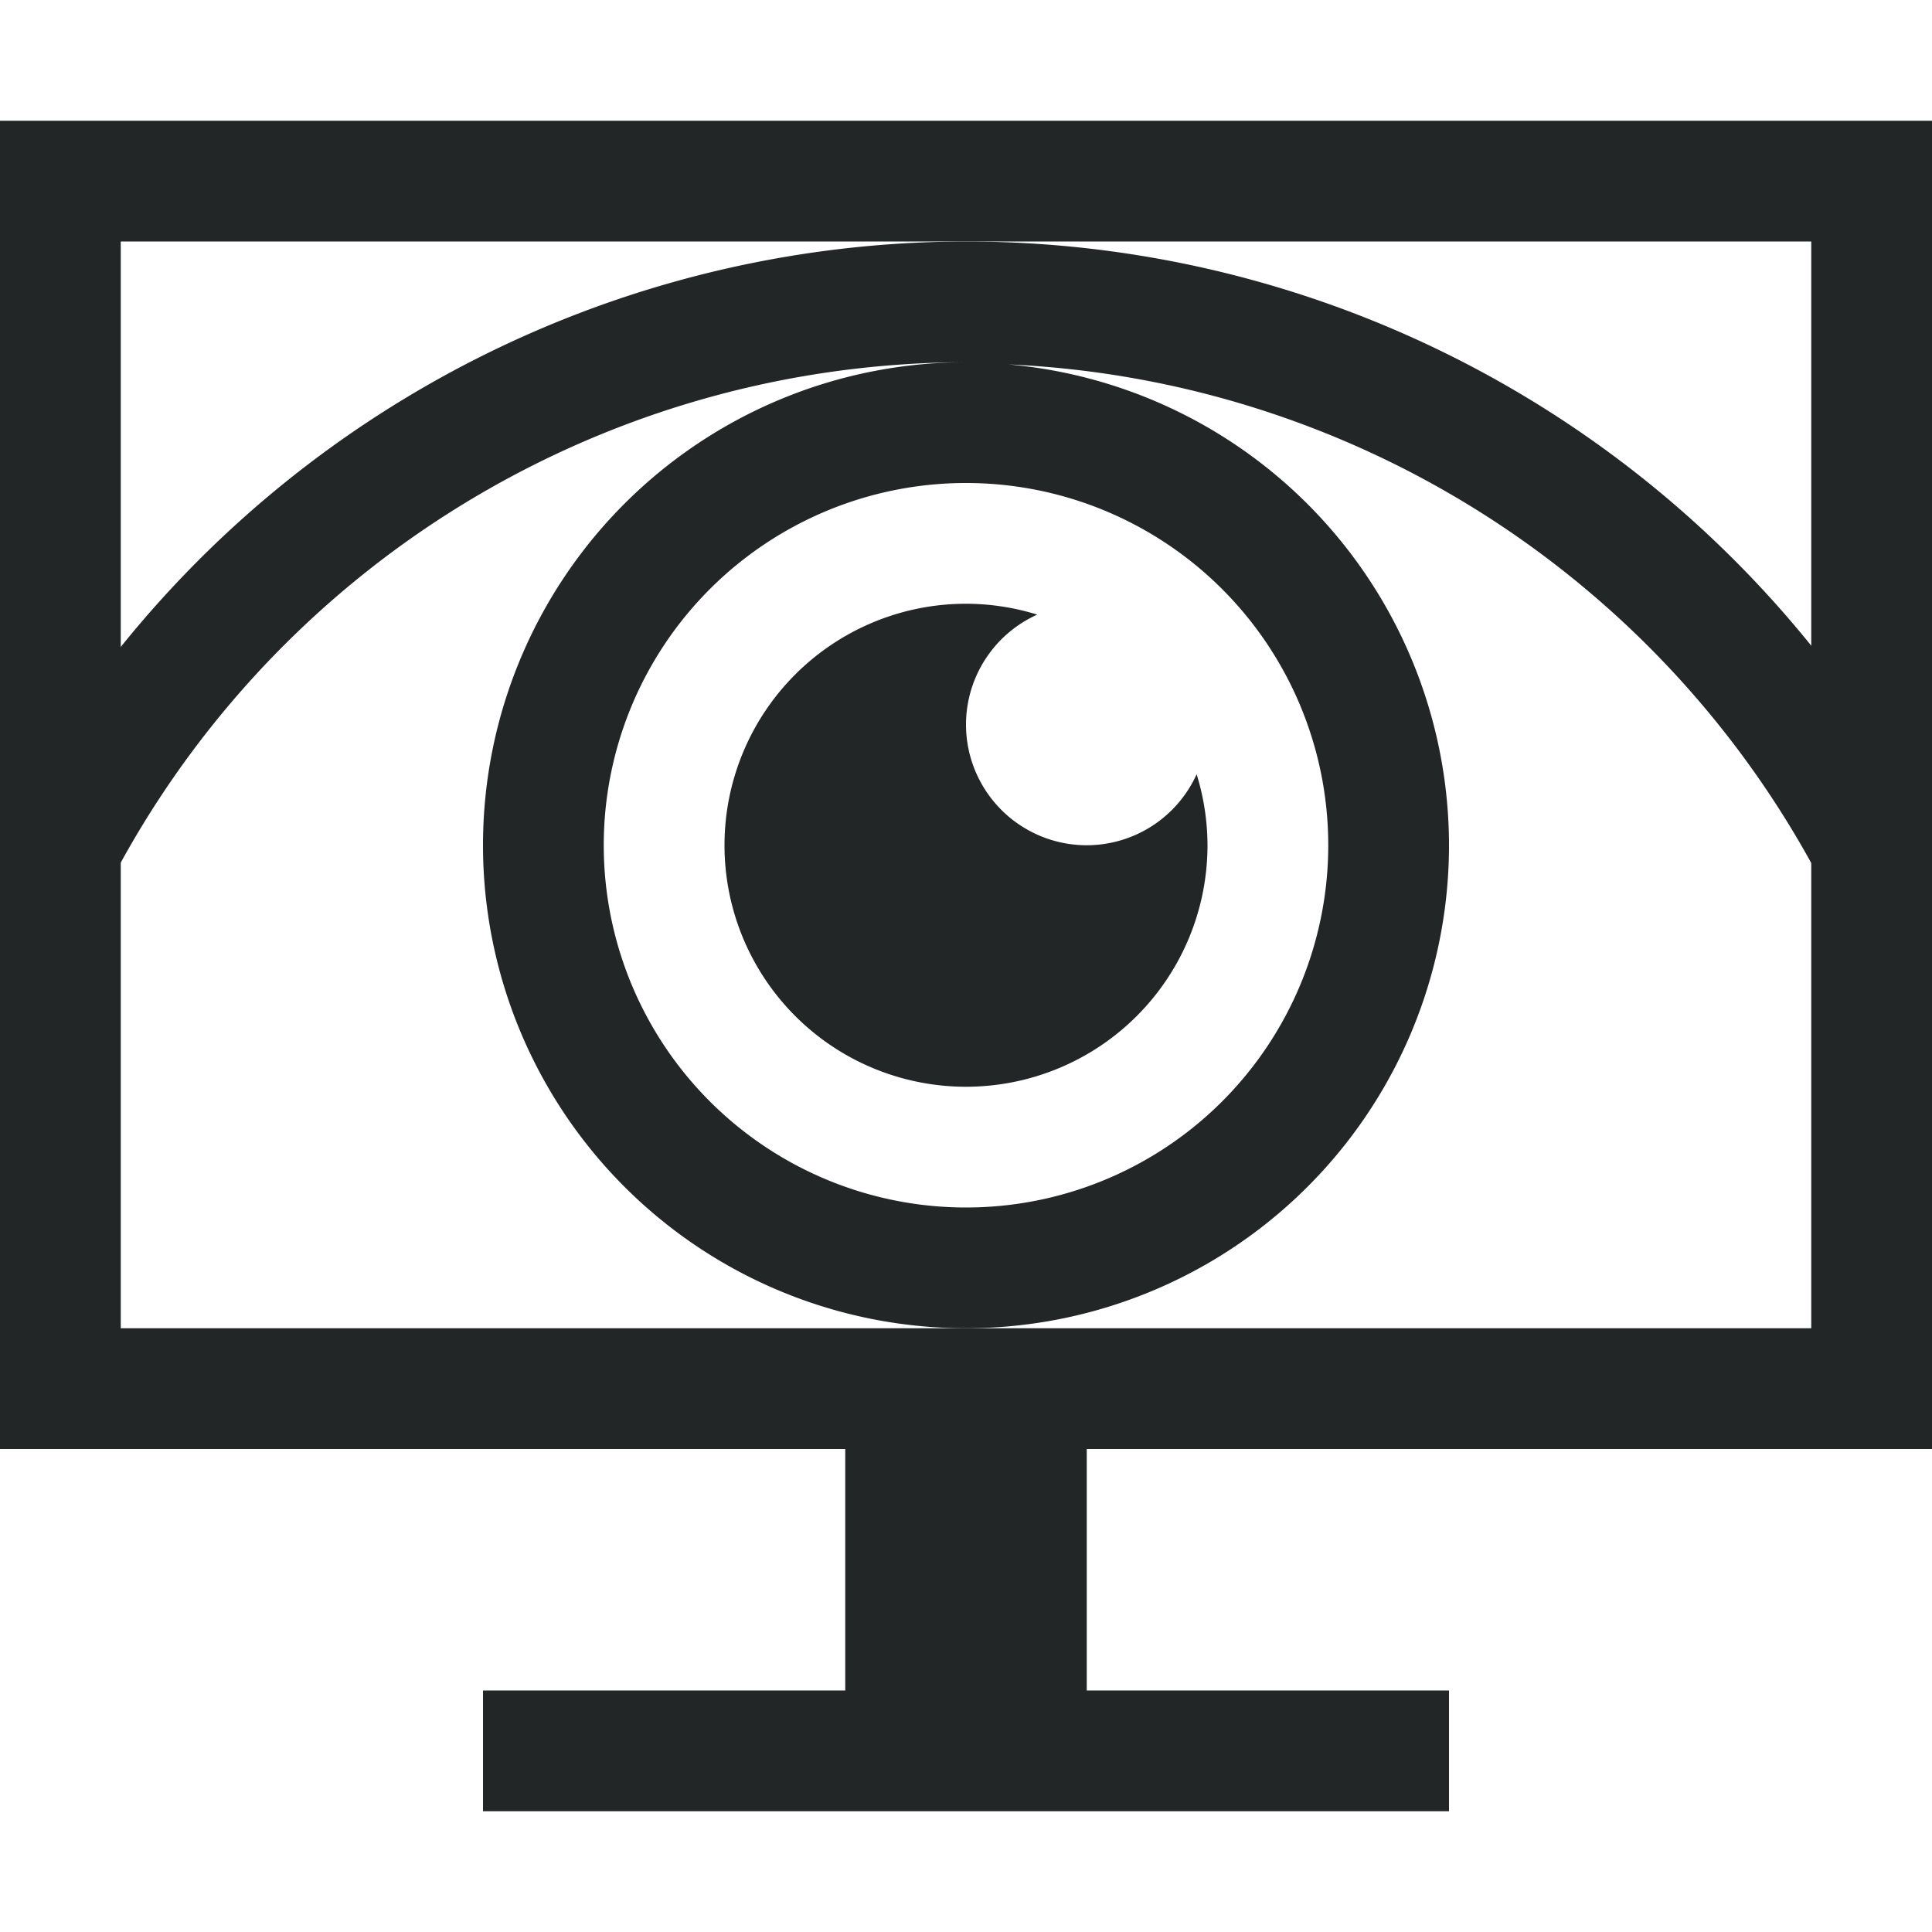 <?xml version="1.0" encoding="UTF-8" standalone="no"?>
<svg
   xmlns:dc="http://purl.org/dc/elements/1.1/"
   xmlns:cc="http://creativecommons.org/ns#"
   xmlns:rdf="http://www.w3.org/1999/02/22-rdf-syntax-ns#"
   xmlns:svg="http://www.w3.org/2000/svg"
   xmlns="http://www.w3.org/2000/svg"
   xmlns:sodipodi="http://sodipodi.sourceforge.net/DTD/sodipodi-0.dtd"
   xmlns:inkscape="http://www.inkscape.org/namespaces/inkscape"
   width="16"
   height="16"
   version="1.1"
   id="svg8"
   sodipodi:docname="preferences-desktop-remote-desktop-symbolic.svg"
   inkscape:version="0.92.3 (2405546, 2018-03-11)">
  <defs
     id="defs12" />
  <sodipodi:namedview
     pagecolor="#ffffff"
     bordercolor="#666666"
     borderopacity="1"
     objecttolerance="10"
     gridtolerance="10"
     guidetolerance="10"
     inkscape:pageopacity="0"
     inkscape:pageshadow="2"
     inkscape:window-width="1920"
     inkscape:window-height="1026"
     id="namedview10"
     showgrid="false"
     inkscape:zoom="14.75"
     inkscape:cx="8.2711864"
     inkscape:cy="7.7288136"
     inkscape:window-x="0"
     inkscape:window-y="30"
     inkscape:window-maximized="1"
     inkscape:current-layer="svg8" />
  <g
     transform="translate(-8,-10)"
     id="g41"
     style="fill:#232627;fill-opacity:1">
    <path
       inkscape:connector-curvature="0"
       d="m 16,12 a 9,9 0 0 0 -7.877,4.668 c 0.129,0.364 0.357,0.677 0.656,0.908 A 8,8 0 0 1 16,13 a 4,4 0 0 0 -4,4 4,4 0 0 0 4,4 4,4 0 0 0 4,-4 4,4 0 0 0 -3.65,-3.982 8,8 0 0 1 6.87,4.558 c 0.302,-0.234 0.533,-0.55 0.66,-0.918 A 9,9 0 0 0 16,12 Z m 0,2 a 3,3 0 0 1 3,3 3,3 0 0 1 -3,3 3,3 0 0 1 -3,-3 3,3 0 0 1 3,-3 z m 0,1 a 2,2 0 0 0 -2,2 2,2 0 0 0 2,2 2,2 0 0 0 2,-2 A 2,2 0 0 0 17.91,16.412 1,1 0 0 1 17,17 1,1 0 0 1 16,16 1,1 0 0 1 16.59,15.09 2,2 0 0 0 16,15 Z"
       id="path37"
       style="fill:#232627;fill-opacity:1" />
    <path
       inkscape:connector-curvature="0"
       d="m 8,11 v 11 h 7 v 2 h -3 v 1 h 8 v -1 h -3 v -2 h 7 V 11 H 9 Z m 1,1 h 14 v 9 H 9 Z"
       id="path39"
       style="fill:#232627;fill-opacity:1" />
  </g>
</svg>
